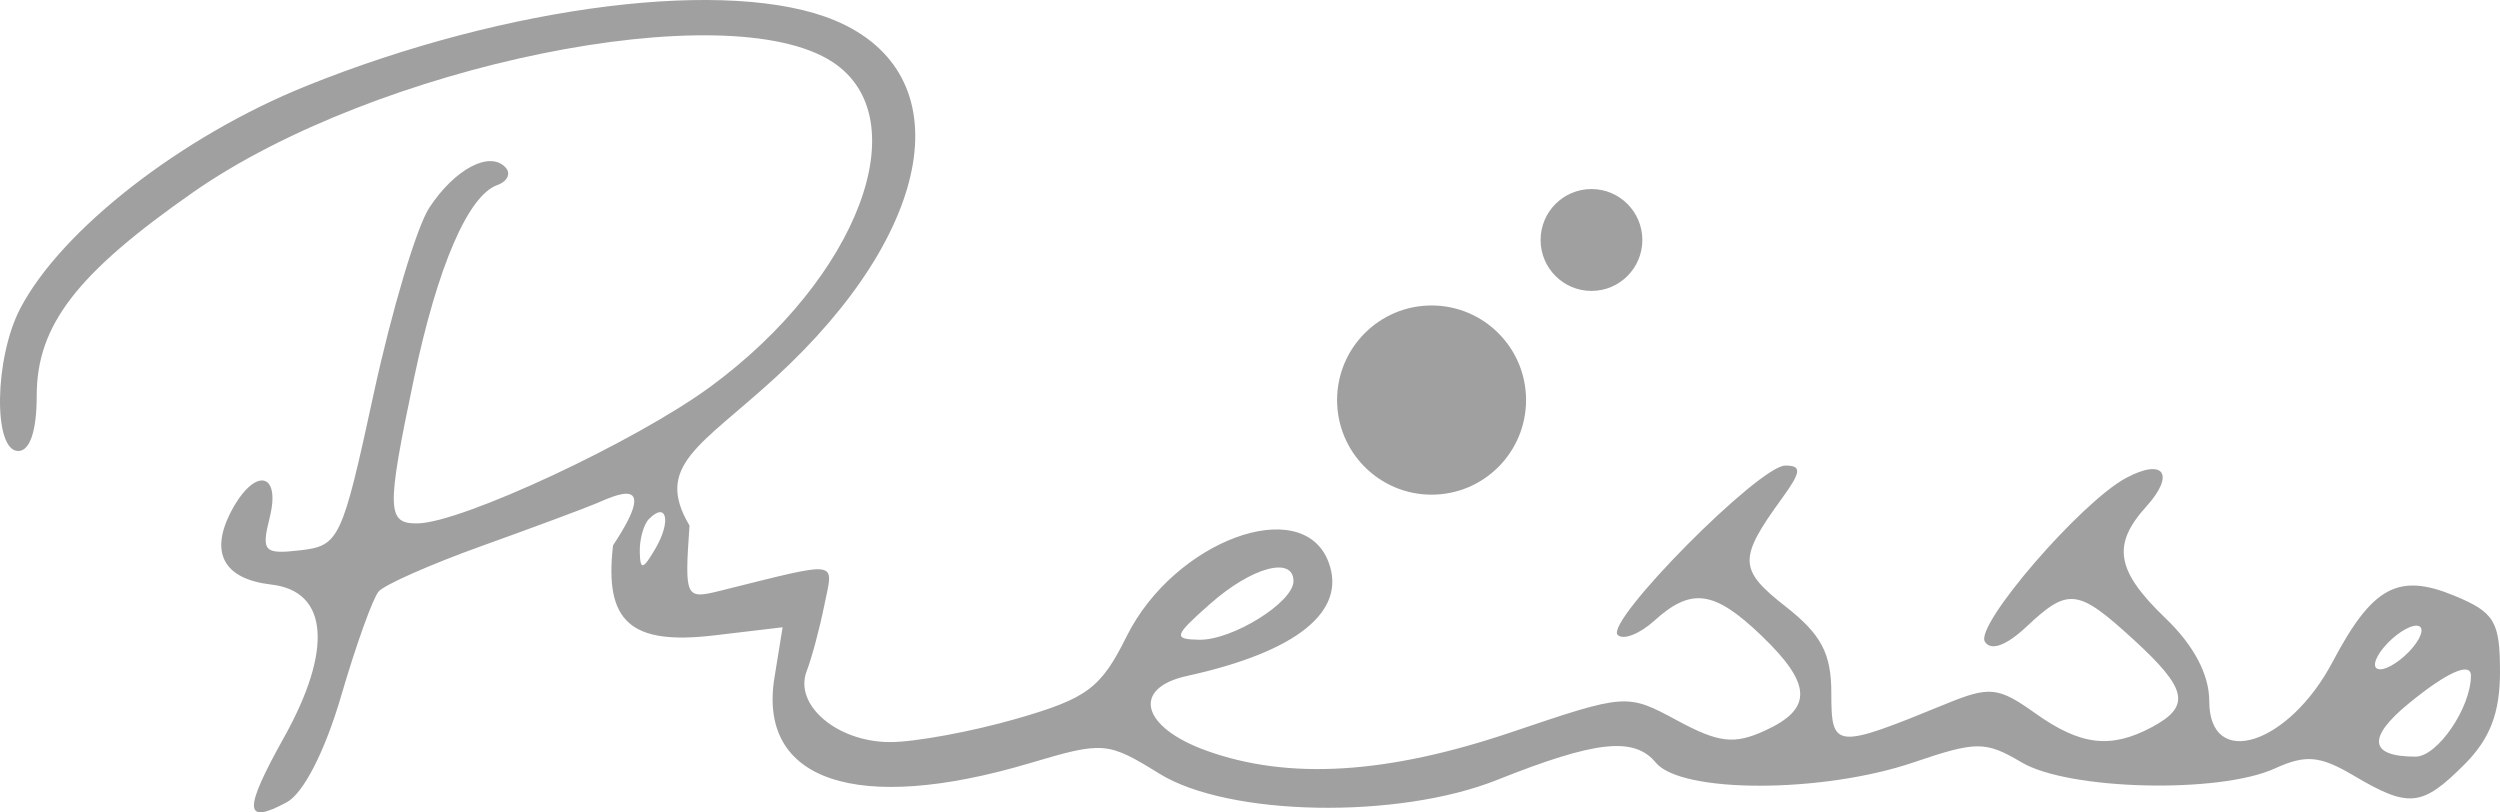 <svg width="634" height="206" viewBox="0 0 634 206" fill="none" xmlns="http://www.w3.org/2000/svg">
<path fill-rule="evenodd" clip-rule="evenodd" d="M211.726 5.182C243.963 18.669 237.276 58.567 196.526 95.855C177.622 113.154 165.818 118.067 174.861 133.284C173.597 151.613 173.785 152.019 182.595 149.834C213.554 142.153 211.394 141.854 209.042 153.514C207.858 159.393 205.849 166.893 204.578 170.185C201.252 178.781 212.319 188.193 225.749 188.193C232.06 188.193 246.456 185.536 257.74 182.288C275.744 177.106 279.173 174.548 285.712 161.386C297.771 137.123 330.241 125.12 336.888 142.467C341.691 154.997 328.943 165.299 301.055 171.414C286.896 174.522 289.428 184.402 305.907 190.352C326.713 197.867 351.7 196.361 383.278 185.691C412.408 175.843 412.581 175.832 425.325 182.705C435.898 188.407 439.765 188.854 447.588 185.288C459.768 179.73 459.543 173.511 446.71 161.202C434.733 149.712 428.923 148.904 419.534 157.415C415.811 160.785 411.63 162.405 410.24 161.014C406.897 157.662 446.102 118.067 452.767 118.067C456.97 118.067 456.808 119.639 451.919 126.371C440.775 141.714 440.864 144.431 452.815 153.798C461.887 160.906 464.424 165.708 464.424 175.792C464.424 189.965 465.319 190.049 493.381 178.549C504.569 173.965 506.737 174.182 516.071 180.837C527.631 189.079 535.281 189.99 545.769 184.373C555.674 179.065 554.741 174.699 541.017 162.15C526.887 149.229 524.524 148.948 513.896 158.943C508.786 163.748 504.86 165.158 503.36 162.726C500.779 158.548 527.661 127.379 539.159 121.219C548.762 116.074 551.711 120.259 544.276 128.486C535.502 138.189 536.648 144.77 549.212 156.821C556.367 163.686 560.271 171.093 560.271 177.811C560.271 195.349 580.41 188.946 591.54 167.867C601.637 148.741 608.217 145.18 622.506 151.104C632.614 155.296 634 157.618 634 170.355C634 180.811 631.486 187.355 624.95 193.895C614.237 204.621 610.882 204.964 596.977 196.737C588.336 191.629 584.756 191.301 576.882 194.892C562.789 201.321 524.623 200.402 512.69 193.345C503.507 187.912 501.248 187.912 485.267 193.345C462.164 201.199 426.409 201.236 419.925 193.415C414.406 186.757 404.67 187.816 379.636 197.797C354.45 207.839 311.54 207.042 294.033 196.209C280.868 188.067 279.847 187.983 261.172 193.534C217.377 206.555 192.143 198.118 196.397 171.872L198.469 159.076L181.102 161.135C159.894 163.652 153.207 157.695 155.47 138.3C167.661 119.913 155.968 125.652 151.272 127.641C148.123 128.973 135.007 133.849 122.123 138.474C109.239 143.102 97.49 148.291 96.019 150.007C94.545 151.724 90.279 163.608 86.538 176.415C82.416 190.526 76.96 201.188 72.695 203.473C61.828 209.297 61.673 205.551 72.02 187.016C84.466 164.719 83.249 149.904 68.835 148.251C56.659 146.852 53.05 140.112 58.76 129.427C64.636 118.44 71.291 119.695 68.397 131.243C66.229 139.887 66.922 140.625 76.223 139.548C86.018 138.414 86.766 136.813 94.744 99.963C99.315 78.841 105.663 57.574 108.848 52.706C115.281 42.877 124.198 38.153 128.194 42.453C129.629 43.999 128.692 46.014 126.115 46.933C118.709 49.58 110.946 67.606 104.974 96.018C97.969 129.368 98.058 132.852 105.917 132.731C117.161 132.557 161.247 111.966 180.199 98.037C217.716 70.466 232.923 30.018 211.143 15.731C184.505 -1.742 95.241 16.451 48.918 48.797C19.404 69.403 9.314 82.531 9.314 100.34C9.314 109.242 7.6 114.376 4.625 114.376C-1.793 114.376 -1.45 90.817 5.148 78.206C15.592 58.242 46.046 34.558 77.65 21.813C128.821 1.178 185.382 -5.835 211.726 5.182ZM164.594 131.601C163.241 132.952 162.187 136.691 162.246 139.906C162.338 144.704 163.061 144.545 166.272 139.012C170.242 132.177 169.092 127.098 164.594 131.601ZM307.035 153.012C297.682 161.25 297.406 162.136 304.163 162.239C312.542 162.372 328.025 152.731 328.025 147.383C328.025 140.98 317.486 143.807 307.035 153.012ZM604.508 164.202C601.95 167.292 601.548 169.739 603.605 169.739C605.633 169.739 609.356 167.247 611.881 164.202C614.44 161.113 614.842 158.666 612.785 158.666C610.757 158.666 607.034 161.157 604.508 164.202ZM610.868 178.39C600.232 187.104 600.84 191.884 612.585 191.884C618.145 191.884 626.627 179.471 626.627 171.344C626.627 167.746 620.526 170.473 610.868 178.39Z" fill="#A0A0A0"/>
<path d="M416.5 60.859C416.5 67.993 410.723 73.777 403.597 73.777C396.472 73.777 390.695 67.993 390.695 60.859C390.695 53.724 396.472 47.941 403.597 47.941C410.723 47.941 416.5 53.724 416.5 60.859Z" fill="#A0A0A0"/>
<path d="M387.008 101.458C387.008 114.708 376.28 125.449 363.047 125.449C349.813 125.449 339.085 114.708 339.085 101.458C339.085 88.209 349.813 77.468 363.047 77.468C376.28 77.468 387.008 88.209 387.008 101.458Z" fill="#A0A0A0"/>
</svg>
